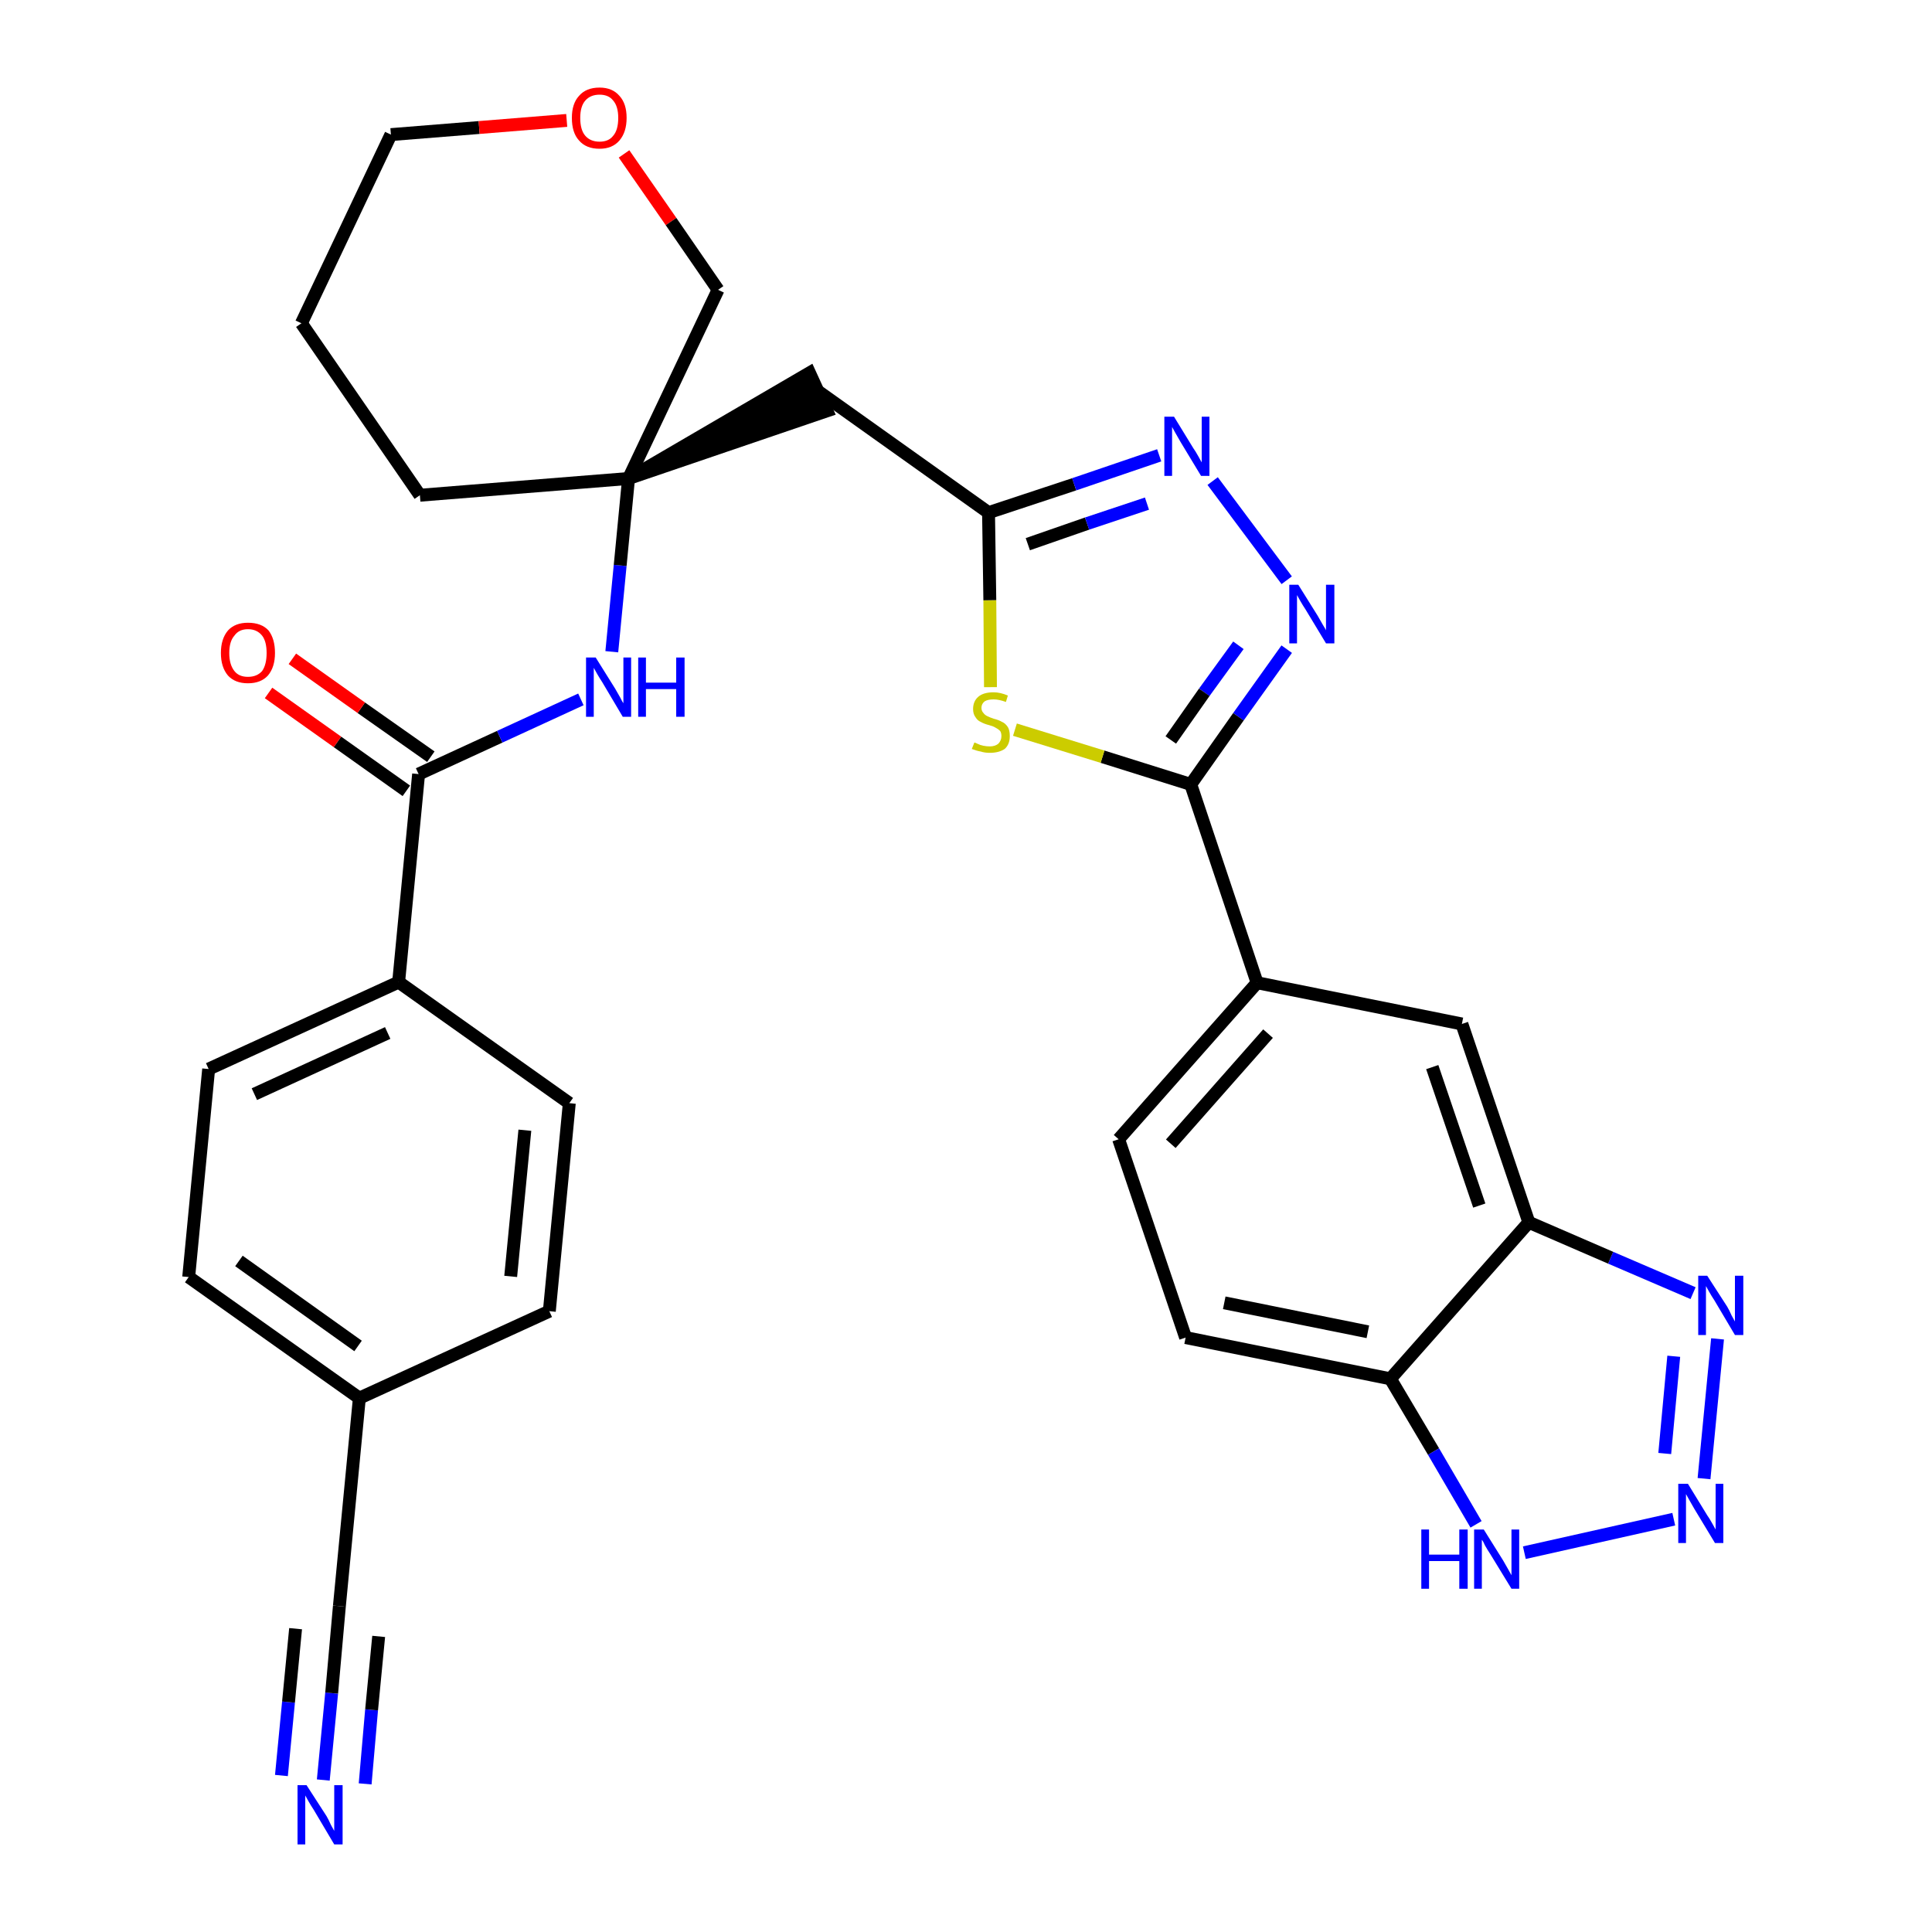 <?xml version='1.0' encoding='iso-8859-1'?>
<svg version='1.1' baseProfile='full'
              xmlns='http://www.w3.org/2000/svg'
                      xmlns:rdkit='http://www.rdkit.org/xml'
                      xmlns:xlink='http://www.w3.org/1999/xlink'
                  xml:space='preserve'
width='300px' height='300px' viewBox='0 0 300 300'>
<!-- END OF HEADER -->
<path class='bond-0 atom-0 atom-1' d='M 50.2,276.4 L 51.5,262.9' style='fill:none;fill-rule:evenodd;stroke:#0000FF;stroke-width:2.0px;stroke-linecap:butt;stroke-linejoin:miter;stroke-opacity:1' />
<path class='bond-0 atom-0 atom-1' d='M 51.5,262.9 L 52.7,249.4' style='fill:none;fill-rule:evenodd;stroke:#000000;stroke-width:2.0px;stroke-linecap:butt;stroke-linejoin:miter;stroke-opacity:1' />
<path class='bond-0 atom-0 atom-1' d='M 56.7,277.0 L 57.7,265.5' style='fill:none;fill-rule:evenodd;stroke:#0000FF;stroke-width:2.0px;stroke-linecap:butt;stroke-linejoin:miter;stroke-opacity:1' />
<path class='bond-0 atom-0 atom-1' d='M 57.7,265.5 L 58.8,254.1' style='fill:none;fill-rule:evenodd;stroke:#000000;stroke-width:2.0px;stroke-linecap:butt;stroke-linejoin:miter;stroke-opacity:1' />
<path class='bond-0 atom-0 atom-1' d='M 43.7,275.7 L 44.8,264.3' style='fill:none;fill-rule:evenodd;stroke:#0000FF;stroke-width:2.0px;stroke-linecap:butt;stroke-linejoin:miter;stroke-opacity:1' />
<path class='bond-0 atom-0 atom-1' d='M 44.8,264.3 L 45.9,252.9' style='fill:none;fill-rule:evenodd;stroke:#000000;stroke-width:2.0px;stroke-linecap:butt;stroke-linejoin:miter;stroke-opacity:1' />
<path class='bond-1 atom-1 atom-2' d='M 52.7,249.4 L 55.8,217.1' style='fill:none;fill-rule:evenodd;stroke:#000000;stroke-width:2.0px;stroke-linecap:butt;stroke-linejoin:miter;stroke-opacity:1' />
<path class='bond-2 atom-2 atom-3' d='M 55.8,217.1 L 29.3,198.3' style='fill:none;fill-rule:evenodd;stroke:#000000;stroke-width:2.0px;stroke-linecap:butt;stroke-linejoin:miter;stroke-opacity:1' />
<path class='bond-2 atom-2 atom-3' d='M 55.6,209.0 L 37.1,195.8' style='fill:none;fill-rule:evenodd;stroke:#000000;stroke-width:2.0px;stroke-linecap:butt;stroke-linejoin:miter;stroke-opacity:1' />
<path class='bond-31 atom-31 atom-2' d='M 85.3,203.6 L 55.8,217.1' style='fill:none;fill-rule:evenodd;stroke:#000000;stroke-width:2.0px;stroke-linecap:butt;stroke-linejoin:miter;stroke-opacity:1' />
<path class='bond-3 atom-3 atom-4' d='M 29.3,198.3 L 32.4,166.0' style='fill:none;fill-rule:evenodd;stroke:#000000;stroke-width:2.0px;stroke-linecap:butt;stroke-linejoin:miter;stroke-opacity:1' />
<path class='bond-4 atom-4 atom-5' d='M 32.4,166.0 L 61.9,152.5' style='fill:none;fill-rule:evenodd;stroke:#000000;stroke-width:2.0px;stroke-linecap:butt;stroke-linejoin:miter;stroke-opacity:1' />
<path class='bond-4 atom-4 atom-5' d='M 39.5,169.9 L 60.2,160.4' style='fill:none;fill-rule:evenodd;stroke:#000000;stroke-width:2.0px;stroke-linecap:butt;stroke-linejoin:miter;stroke-opacity:1' />
<path class='bond-5 atom-5 atom-6' d='M 61.9,152.5 L 65.0,120.2' style='fill:none;fill-rule:evenodd;stroke:#000000;stroke-width:2.0px;stroke-linecap:butt;stroke-linejoin:miter;stroke-opacity:1' />
<path class='bond-29 atom-5 atom-30' d='M 61.9,152.5 L 88.4,171.3' style='fill:none;fill-rule:evenodd;stroke:#000000;stroke-width:2.0px;stroke-linecap:butt;stroke-linejoin:miter;stroke-opacity:1' />
<path class='bond-6 atom-6 atom-7' d='M 66.9,117.5 L 56.1,109.9' style='fill:none;fill-rule:evenodd;stroke:#000000;stroke-width:2.0px;stroke-linecap:butt;stroke-linejoin:miter;stroke-opacity:1' />
<path class='bond-6 atom-6 atom-7' d='M 56.1,109.9 L 45.4,102.3' style='fill:none;fill-rule:evenodd;stroke:#FF0000;stroke-width:2.0px;stroke-linecap:butt;stroke-linejoin:miter;stroke-opacity:1' />
<path class='bond-6 atom-6 atom-7' d='M 63.1,122.8 L 52.4,115.2' style='fill:none;fill-rule:evenodd;stroke:#000000;stroke-width:2.0px;stroke-linecap:butt;stroke-linejoin:miter;stroke-opacity:1' />
<path class='bond-6 atom-6 atom-7' d='M 52.4,115.2 L 41.7,107.6' style='fill:none;fill-rule:evenodd;stroke:#FF0000;stroke-width:2.0px;stroke-linecap:butt;stroke-linejoin:miter;stroke-opacity:1' />
<path class='bond-7 atom-6 atom-8' d='M 65.0,120.2 L 77.6,114.4' style='fill:none;fill-rule:evenodd;stroke:#000000;stroke-width:2.0px;stroke-linecap:butt;stroke-linejoin:miter;stroke-opacity:1' />
<path class='bond-7 atom-6 atom-8' d='M 77.6,114.4 L 90.2,108.6' style='fill:none;fill-rule:evenodd;stroke:#0000FF;stroke-width:2.0px;stroke-linecap:butt;stroke-linejoin:miter;stroke-opacity:1' />
<path class='bond-8 atom-8 atom-9' d='M 95.0,101.2 L 96.3,87.8' style='fill:none;fill-rule:evenodd;stroke:#0000FF;stroke-width:2.0px;stroke-linecap:butt;stroke-linejoin:miter;stroke-opacity:1' />
<path class='bond-8 atom-8 atom-9' d='M 96.3,87.8 L 97.6,74.3' style='fill:none;fill-rule:evenodd;stroke:#000000;stroke-width:2.0px;stroke-linecap:butt;stroke-linejoin:miter;stroke-opacity:1' />
<path class='bond-9 atom-9 atom-10' d='M 97.6,74.3 L 128.4,63.8 L 125.7,57.9 Z' style='fill:#000000;fill-rule:evenodd;fill-opacity:1;stroke:#000000;stroke-width:2.0px;stroke-linecap:butt;stroke-linejoin:miter;stroke-opacity:1;' />
<path class='bond-24 atom-9 atom-25' d='M 97.6,74.3 L 65.2,76.9' style='fill:none;fill-rule:evenodd;stroke:#000000;stroke-width:2.0px;stroke-linecap:butt;stroke-linejoin:miter;stroke-opacity:1' />
<path class='bond-32 atom-29 atom-9' d='M 111.5,45.0 L 97.6,74.3' style='fill:none;fill-rule:evenodd;stroke:#000000;stroke-width:2.0px;stroke-linecap:butt;stroke-linejoin:miter;stroke-opacity:1' />
<path class='bond-10 atom-10 atom-11' d='M 127.1,60.8 L 153.5,79.6' style='fill:none;fill-rule:evenodd;stroke:#000000;stroke-width:2.0px;stroke-linecap:butt;stroke-linejoin:miter;stroke-opacity:1' />
<path class='bond-11 atom-11 atom-12' d='M 153.5,79.6 L 166.8,75.2' style='fill:none;fill-rule:evenodd;stroke:#000000;stroke-width:2.0px;stroke-linecap:butt;stroke-linejoin:miter;stroke-opacity:1' />
<path class='bond-11 atom-11 atom-12' d='M 166.8,75.2 L 180.0,70.7' style='fill:none;fill-rule:evenodd;stroke:#0000FF;stroke-width:2.0px;stroke-linecap:butt;stroke-linejoin:miter;stroke-opacity:1' />
<path class='bond-11 atom-11 atom-12' d='M 159.6,84.5 L 168.8,81.3' style='fill:none;fill-rule:evenodd;stroke:#000000;stroke-width:2.0px;stroke-linecap:butt;stroke-linejoin:miter;stroke-opacity:1' />
<path class='bond-11 atom-11 atom-12' d='M 168.8,81.3 L 178.1,78.2' style='fill:none;fill-rule:evenodd;stroke:#0000FF;stroke-width:2.0px;stroke-linecap:butt;stroke-linejoin:miter;stroke-opacity:1' />
<path class='bond-33 atom-24 atom-11' d='M 153.8,106.7 L 153.7,93.2' style='fill:none;fill-rule:evenodd;stroke:#CCCC00;stroke-width:2.0px;stroke-linecap:butt;stroke-linejoin:miter;stroke-opacity:1' />
<path class='bond-33 atom-24 atom-11' d='M 153.7,93.2 L 153.5,79.6' style='fill:none;fill-rule:evenodd;stroke:#000000;stroke-width:2.0px;stroke-linecap:butt;stroke-linejoin:miter;stroke-opacity:1' />
<path class='bond-12 atom-12 atom-13' d='M 188.3,74.7 L 199.8,90.1' style='fill:none;fill-rule:evenodd;stroke:#0000FF;stroke-width:2.0px;stroke-linecap:butt;stroke-linejoin:miter;stroke-opacity:1' />
<path class='bond-13 atom-13 atom-14' d='M 199.8,100.8 L 192.3,111.3' style='fill:none;fill-rule:evenodd;stroke:#0000FF;stroke-width:2.0px;stroke-linecap:butt;stroke-linejoin:miter;stroke-opacity:1' />
<path class='bond-13 atom-13 atom-14' d='M 192.3,111.3 L 184.9,121.8' style='fill:none;fill-rule:evenodd;stroke:#000000;stroke-width:2.0px;stroke-linecap:butt;stroke-linejoin:miter;stroke-opacity:1' />
<path class='bond-13 atom-13 atom-14' d='M 192.3,100.2 L 187.0,107.5' style='fill:none;fill-rule:evenodd;stroke:#0000FF;stroke-width:2.0px;stroke-linecap:butt;stroke-linejoin:miter;stroke-opacity:1' />
<path class='bond-13 atom-13 atom-14' d='M 187.0,107.5 L 181.8,114.9' style='fill:none;fill-rule:evenodd;stroke:#000000;stroke-width:2.0px;stroke-linecap:butt;stroke-linejoin:miter;stroke-opacity:1' />
<path class='bond-14 atom-14 atom-15' d='M 184.9,121.8 L 195.2,152.6' style='fill:none;fill-rule:evenodd;stroke:#000000;stroke-width:2.0px;stroke-linecap:butt;stroke-linejoin:miter;stroke-opacity:1' />
<path class='bond-23 atom-14 atom-24' d='M 184.9,121.8 L 171.2,117.5' style='fill:none;fill-rule:evenodd;stroke:#000000;stroke-width:2.0px;stroke-linecap:butt;stroke-linejoin:miter;stroke-opacity:1' />
<path class='bond-23 atom-14 atom-24' d='M 171.2,117.5 L 157.6,113.3' style='fill:none;fill-rule:evenodd;stroke:#CCCC00;stroke-width:2.0px;stroke-linecap:butt;stroke-linejoin:miter;stroke-opacity:1' />
<path class='bond-15 atom-15 atom-16' d='M 195.2,152.6 L 173.7,176.9' style='fill:none;fill-rule:evenodd;stroke:#000000;stroke-width:2.0px;stroke-linecap:butt;stroke-linejoin:miter;stroke-opacity:1' />
<path class='bond-15 atom-15 atom-16' d='M 196.9,160.5 L 181.8,177.6' style='fill:none;fill-rule:evenodd;stroke:#000000;stroke-width:2.0px;stroke-linecap:butt;stroke-linejoin:miter;stroke-opacity:1' />
<path class='bond-34 atom-23 atom-15' d='M 227.0,159.0 L 195.2,152.6' style='fill:none;fill-rule:evenodd;stroke:#000000;stroke-width:2.0px;stroke-linecap:butt;stroke-linejoin:miter;stroke-opacity:1' />
<path class='bond-16 atom-16 atom-17' d='M 173.7,176.9 L 184.1,207.7' style='fill:none;fill-rule:evenodd;stroke:#000000;stroke-width:2.0px;stroke-linecap:butt;stroke-linejoin:miter;stroke-opacity:1' />
<path class='bond-17 atom-17 atom-18' d='M 184.1,207.7 L 215.9,214.1' style='fill:none;fill-rule:evenodd;stroke:#000000;stroke-width:2.0px;stroke-linecap:butt;stroke-linejoin:miter;stroke-opacity:1' />
<path class='bond-17 atom-17 atom-18' d='M 190.1,202.3 L 212.4,206.8' style='fill:none;fill-rule:evenodd;stroke:#000000;stroke-width:2.0px;stroke-linecap:butt;stroke-linejoin:miter;stroke-opacity:1' />
<path class='bond-18 atom-18 atom-19' d='M 215.9,214.1 L 222.6,225.4' style='fill:none;fill-rule:evenodd;stroke:#000000;stroke-width:2.0px;stroke-linecap:butt;stroke-linejoin:miter;stroke-opacity:1' />
<path class='bond-18 atom-18 atom-19' d='M 222.6,225.4 L 229.2,236.7' style='fill:none;fill-rule:evenodd;stroke:#0000FF;stroke-width:2.0px;stroke-linecap:butt;stroke-linejoin:miter;stroke-opacity:1' />
<path class='bond-35 atom-22 atom-18' d='M 237.4,189.8 L 215.9,214.1' style='fill:none;fill-rule:evenodd;stroke:#000000;stroke-width:2.0px;stroke-linecap:butt;stroke-linejoin:miter;stroke-opacity:1' />
<path class='bond-19 atom-19 atom-20' d='M 236.7,241.1 L 259.9,235.9' style='fill:none;fill-rule:evenodd;stroke:#0000FF;stroke-width:2.0px;stroke-linecap:butt;stroke-linejoin:miter;stroke-opacity:1' />
<path class='bond-20 atom-20 atom-21' d='M 264.6,229.6 L 266.7,207.9' style='fill:none;fill-rule:evenodd;stroke:#0000FF;stroke-width:2.0px;stroke-linecap:butt;stroke-linejoin:miter;stroke-opacity:1' />
<path class='bond-20 atom-20 atom-21' d='M 258.5,225.7 L 259.9,210.6' style='fill:none;fill-rule:evenodd;stroke:#0000FF;stroke-width:2.0px;stroke-linecap:butt;stroke-linejoin:miter;stroke-opacity:1' />
<path class='bond-21 atom-21 atom-22' d='M 262.9,200.8 L 250.1,195.3' style='fill:none;fill-rule:evenodd;stroke:#0000FF;stroke-width:2.0px;stroke-linecap:butt;stroke-linejoin:miter;stroke-opacity:1' />
<path class='bond-21 atom-21 atom-22' d='M 250.1,195.3 L 237.4,189.8' style='fill:none;fill-rule:evenodd;stroke:#000000;stroke-width:2.0px;stroke-linecap:butt;stroke-linejoin:miter;stroke-opacity:1' />
<path class='bond-22 atom-22 atom-23' d='M 237.4,189.8 L 227.0,159.0' style='fill:none;fill-rule:evenodd;stroke:#000000;stroke-width:2.0px;stroke-linecap:butt;stroke-linejoin:miter;stroke-opacity:1' />
<path class='bond-22 atom-22 atom-23' d='M 229.7,187.2 L 222.4,165.7' style='fill:none;fill-rule:evenodd;stroke:#000000;stroke-width:2.0px;stroke-linecap:butt;stroke-linejoin:miter;stroke-opacity:1' />
<path class='bond-25 atom-25 atom-26' d='M 65.2,76.9 L 46.8,50.2' style='fill:none;fill-rule:evenodd;stroke:#000000;stroke-width:2.0px;stroke-linecap:butt;stroke-linejoin:miter;stroke-opacity:1' />
<path class='bond-26 atom-26 atom-27' d='M 46.8,50.2 L 60.7,20.9' style='fill:none;fill-rule:evenodd;stroke:#000000;stroke-width:2.0px;stroke-linecap:butt;stroke-linejoin:miter;stroke-opacity:1' />
<path class='bond-27 atom-27 atom-28' d='M 60.7,20.9 L 74.4,19.8' style='fill:none;fill-rule:evenodd;stroke:#000000;stroke-width:2.0px;stroke-linecap:butt;stroke-linejoin:miter;stroke-opacity:1' />
<path class='bond-27 atom-27 atom-28' d='M 74.4,19.8 L 88.0,18.7' style='fill:none;fill-rule:evenodd;stroke:#FF0000;stroke-width:2.0px;stroke-linecap:butt;stroke-linejoin:miter;stroke-opacity:1' />
<path class='bond-28 atom-28 atom-29' d='M 96.9,23.9 L 104.2,34.4' style='fill:none;fill-rule:evenodd;stroke:#FF0000;stroke-width:2.0px;stroke-linecap:butt;stroke-linejoin:miter;stroke-opacity:1' />
<path class='bond-28 atom-28 atom-29' d='M 104.2,34.4 L 111.5,45.0' style='fill:none;fill-rule:evenodd;stroke:#000000;stroke-width:2.0px;stroke-linecap:butt;stroke-linejoin:miter;stroke-opacity:1' />
<path class='bond-30 atom-30 atom-31' d='M 88.4,171.3 L 85.3,203.6' style='fill:none;fill-rule:evenodd;stroke:#000000;stroke-width:2.0px;stroke-linecap:butt;stroke-linejoin:miter;stroke-opacity:1' />
<path class='bond-30 atom-30 atom-31' d='M 81.5,175.5 L 79.3,198.2' style='fill:none;fill-rule:evenodd;stroke:#000000;stroke-width:2.0px;stroke-linecap:butt;stroke-linejoin:miter;stroke-opacity:1' />
<path  class='atom-0' d='M 47.6 277.2
L 50.7 282.0
Q 51.0 282.5, 51.4 283.4
Q 51.9 284.3, 51.9 284.3
L 51.9 277.2
L 53.2 277.2
L 53.2 286.4
L 51.9 286.4
L 48.7 281.0
Q 48.3 280.4, 47.9 279.7
Q 47.5 279.0, 47.4 278.8
L 47.4 286.4
L 46.2 286.4
L 46.2 277.2
L 47.6 277.2
' fill='#0000FF'/>
<path  class='atom-7' d='M 34.3 101.4
Q 34.3 99.2, 35.4 97.9
Q 36.5 96.7, 38.5 96.7
Q 40.6 96.7, 41.7 97.9
Q 42.7 99.2, 42.7 101.4
Q 42.7 103.6, 41.6 104.9
Q 40.5 106.1, 38.5 106.1
Q 36.5 106.1, 35.4 104.9
Q 34.3 103.6, 34.3 101.4
M 38.5 105.1
Q 39.9 105.1, 40.7 104.2
Q 41.4 103.2, 41.4 101.4
Q 41.4 99.6, 40.7 98.7
Q 39.9 97.7, 38.5 97.7
Q 37.1 97.7, 36.4 98.7
Q 35.6 99.6, 35.6 101.4
Q 35.6 103.2, 36.4 104.2
Q 37.1 105.1, 38.5 105.1
' fill='#FF0000'/>
<path  class='atom-8' d='M 92.5 102.1
L 95.5 106.9
Q 95.8 107.4, 96.3 108.3
Q 96.7 109.1, 96.8 109.2
L 96.8 102.1
L 98.0 102.1
L 98.0 111.3
L 96.7 111.3
L 93.5 105.9
Q 93.1 105.3, 92.7 104.6
Q 92.3 103.9, 92.2 103.7
L 92.2 111.3
L 91.0 111.3
L 91.0 102.1
L 92.5 102.1
' fill='#0000FF'/>
<path  class='atom-8' d='M 99.1 102.1
L 100.3 102.1
L 100.3 106.0
L 105.0 106.0
L 105.0 102.1
L 106.3 102.1
L 106.3 111.3
L 105.0 111.3
L 105.0 107.0
L 100.3 107.0
L 100.3 111.3
L 99.1 111.3
L 99.1 102.1
' fill='#0000FF'/>
<path  class='atom-12' d='M 182.3 64.7
L 185.3 69.6
Q 185.6 70.0, 186.1 70.9
Q 186.6 71.8, 186.6 71.8
L 186.6 64.7
L 187.8 64.7
L 187.8 73.9
L 186.5 73.9
L 183.3 68.6
Q 182.9 67.9, 182.5 67.2
Q 182.1 66.5, 182.0 66.3
L 182.0 73.9
L 180.8 73.9
L 180.8 64.7
L 182.3 64.7
' fill='#0000FF'/>
<path  class='atom-13' d='M 201.6 90.8
L 204.6 95.6
Q 204.9 96.1, 205.4 97.0
Q 205.9 97.8, 205.9 97.9
L 205.9 90.8
L 207.2 90.8
L 207.2 99.9
L 205.9 99.9
L 202.7 94.6
Q 202.3 94.0, 201.9 93.3
Q 201.5 92.6, 201.4 92.4
L 201.4 99.9
L 200.2 99.9
L 200.2 90.8
L 201.6 90.8
' fill='#0000FF'/>
<path  class='atom-19' d='M 220.7 237.5
L 221.9 237.5
L 221.9 241.4
L 226.6 241.4
L 226.6 237.5
L 227.9 237.5
L 227.9 246.7
L 226.6 246.7
L 226.6 242.4
L 221.9 242.4
L 221.9 246.7
L 220.7 246.7
L 220.7 237.5
' fill='#0000FF'/>
<path  class='atom-19' d='M 230.4 237.5
L 233.4 242.3
Q 233.7 242.8, 234.2 243.7
Q 234.7 244.6, 234.7 244.6
L 234.7 237.5
L 235.9 237.5
L 235.9 246.7
L 234.7 246.7
L 231.4 241.3
Q 231.0 240.7, 230.6 240.0
Q 230.3 239.3, 230.1 239.1
L 230.1 246.7
L 228.9 246.7
L 228.9 237.5
L 230.4 237.5
' fill='#0000FF'/>
<path  class='atom-20' d='M 262.1 230.4
L 265.1 235.3
Q 265.4 235.7, 265.9 236.6
Q 266.4 237.5, 266.4 237.5
L 266.4 230.4
L 267.6 230.4
L 267.6 239.6
L 266.3 239.6
L 263.1 234.3
Q 262.7 233.6, 262.3 232.9
Q 261.9 232.2, 261.8 232.0
L 261.8 239.6
L 260.6 239.6
L 260.6 230.4
L 262.1 230.4
' fill='#0000FF'/>
<path  class='atom-21' d='M 265.1 198.1
L 268.2 202.9
Q 268.5 203.4, 268.9 204.3
Q 269.4 205.2, 269.4 205.2
L 269.4 198.1
L 270.7 198.1
L 270.7 207.3
L 269.4 207.3
L 266.2 201.9
Q 265.8 201.3, 265.4 200.6
Q 265.0 199.9, 264.9 199.7
L 264.9 207.3
L 263.7 207.3
L 263.7 198.1
L 265.1 198.1
' fill='#0000FF'/>
<path  class='atom-24' d='M 151.3 115.3
Q 151.4 115.3, 151.8 115.5
Q 152.2 115.7, 152.7 115.8
Q 153.2 115.9, 153.7 115.9
Q 154.5 115.9, 155.0 115.5
Q 155.5 115.0, 155.5 114.3
Q 155.5 113.8, 155.3 113.5
Q 155.0 113.2, 154.6 113.0
Q 154.3 112.8, 153.6 112.6
Q 152.8 112.4, 152.3 112.1
Q 151.8 111.9, 151.5 111.4
Q 151.1 110.9, 151.1 110.1
Q 151.1 108.9, 151.9 108.2
Q 152.7 107.5, 154.3 107.5
Q 155.3 107.5, 156.5 108.0
L 156.2 109.0
Q 155.1 108.6, 154.3 108.6
Q 153.4 108.6, 152.9 108.9
Q 152.4 109.3, 152.4 109.9
Q 152.4 110.4, 152.7 110.7
Q 152.9 111.0, 153.3 111.2
Q 153.7 111.4, 154.3 111.6
Q 155.1 111.8, 155.6 112.1
Q 156.1 112.3, 156.5 112.9
Q 156.8 113.4, 156.8 114.3
Q 156.8 115.6, 156.0 116.3
Q 155.1 116.9, 153.7 116.9
Q 152.9 116.9, 152.3 116.7
Q 151.7 116.6, 150.9 116.3
L 151.3 115.3
' fill='#CCCC00'/>
<path  class='atom-28' d='M 88.8 18.3
Q 88.8 16.1, 89.9 14.9
Q 91.0 13.6, 93.1 13.6
Q 95.1 13.6, 96.2 14.9
Q 97.3 16.1, 97.3 18.3
Q 97.3 20.5, 96.2 21.8
Q 95.1 23.1, 93.1 23.1
Q 91.0 23.1, 89.9 21.8
Q 88.8 20.6, 88.8 18.3
M 93.1 22.0
Q 94.5 22.0, 95.2 21.1
Q 96.0 20.2, 96.0 18.3
Q 96.0 16.5, 95.2 15.6
Q 94.5 14.7, 93.1 14.7
Q 91.7 14.7, 90.9 15.6
Q 90.1 16.5, 90.1 18.3
Q 90.1 20.2, 90.9 21.1
Q 91.7 22.0, 93.1 22.0
' fill='#FF0000'/>
</svg>
